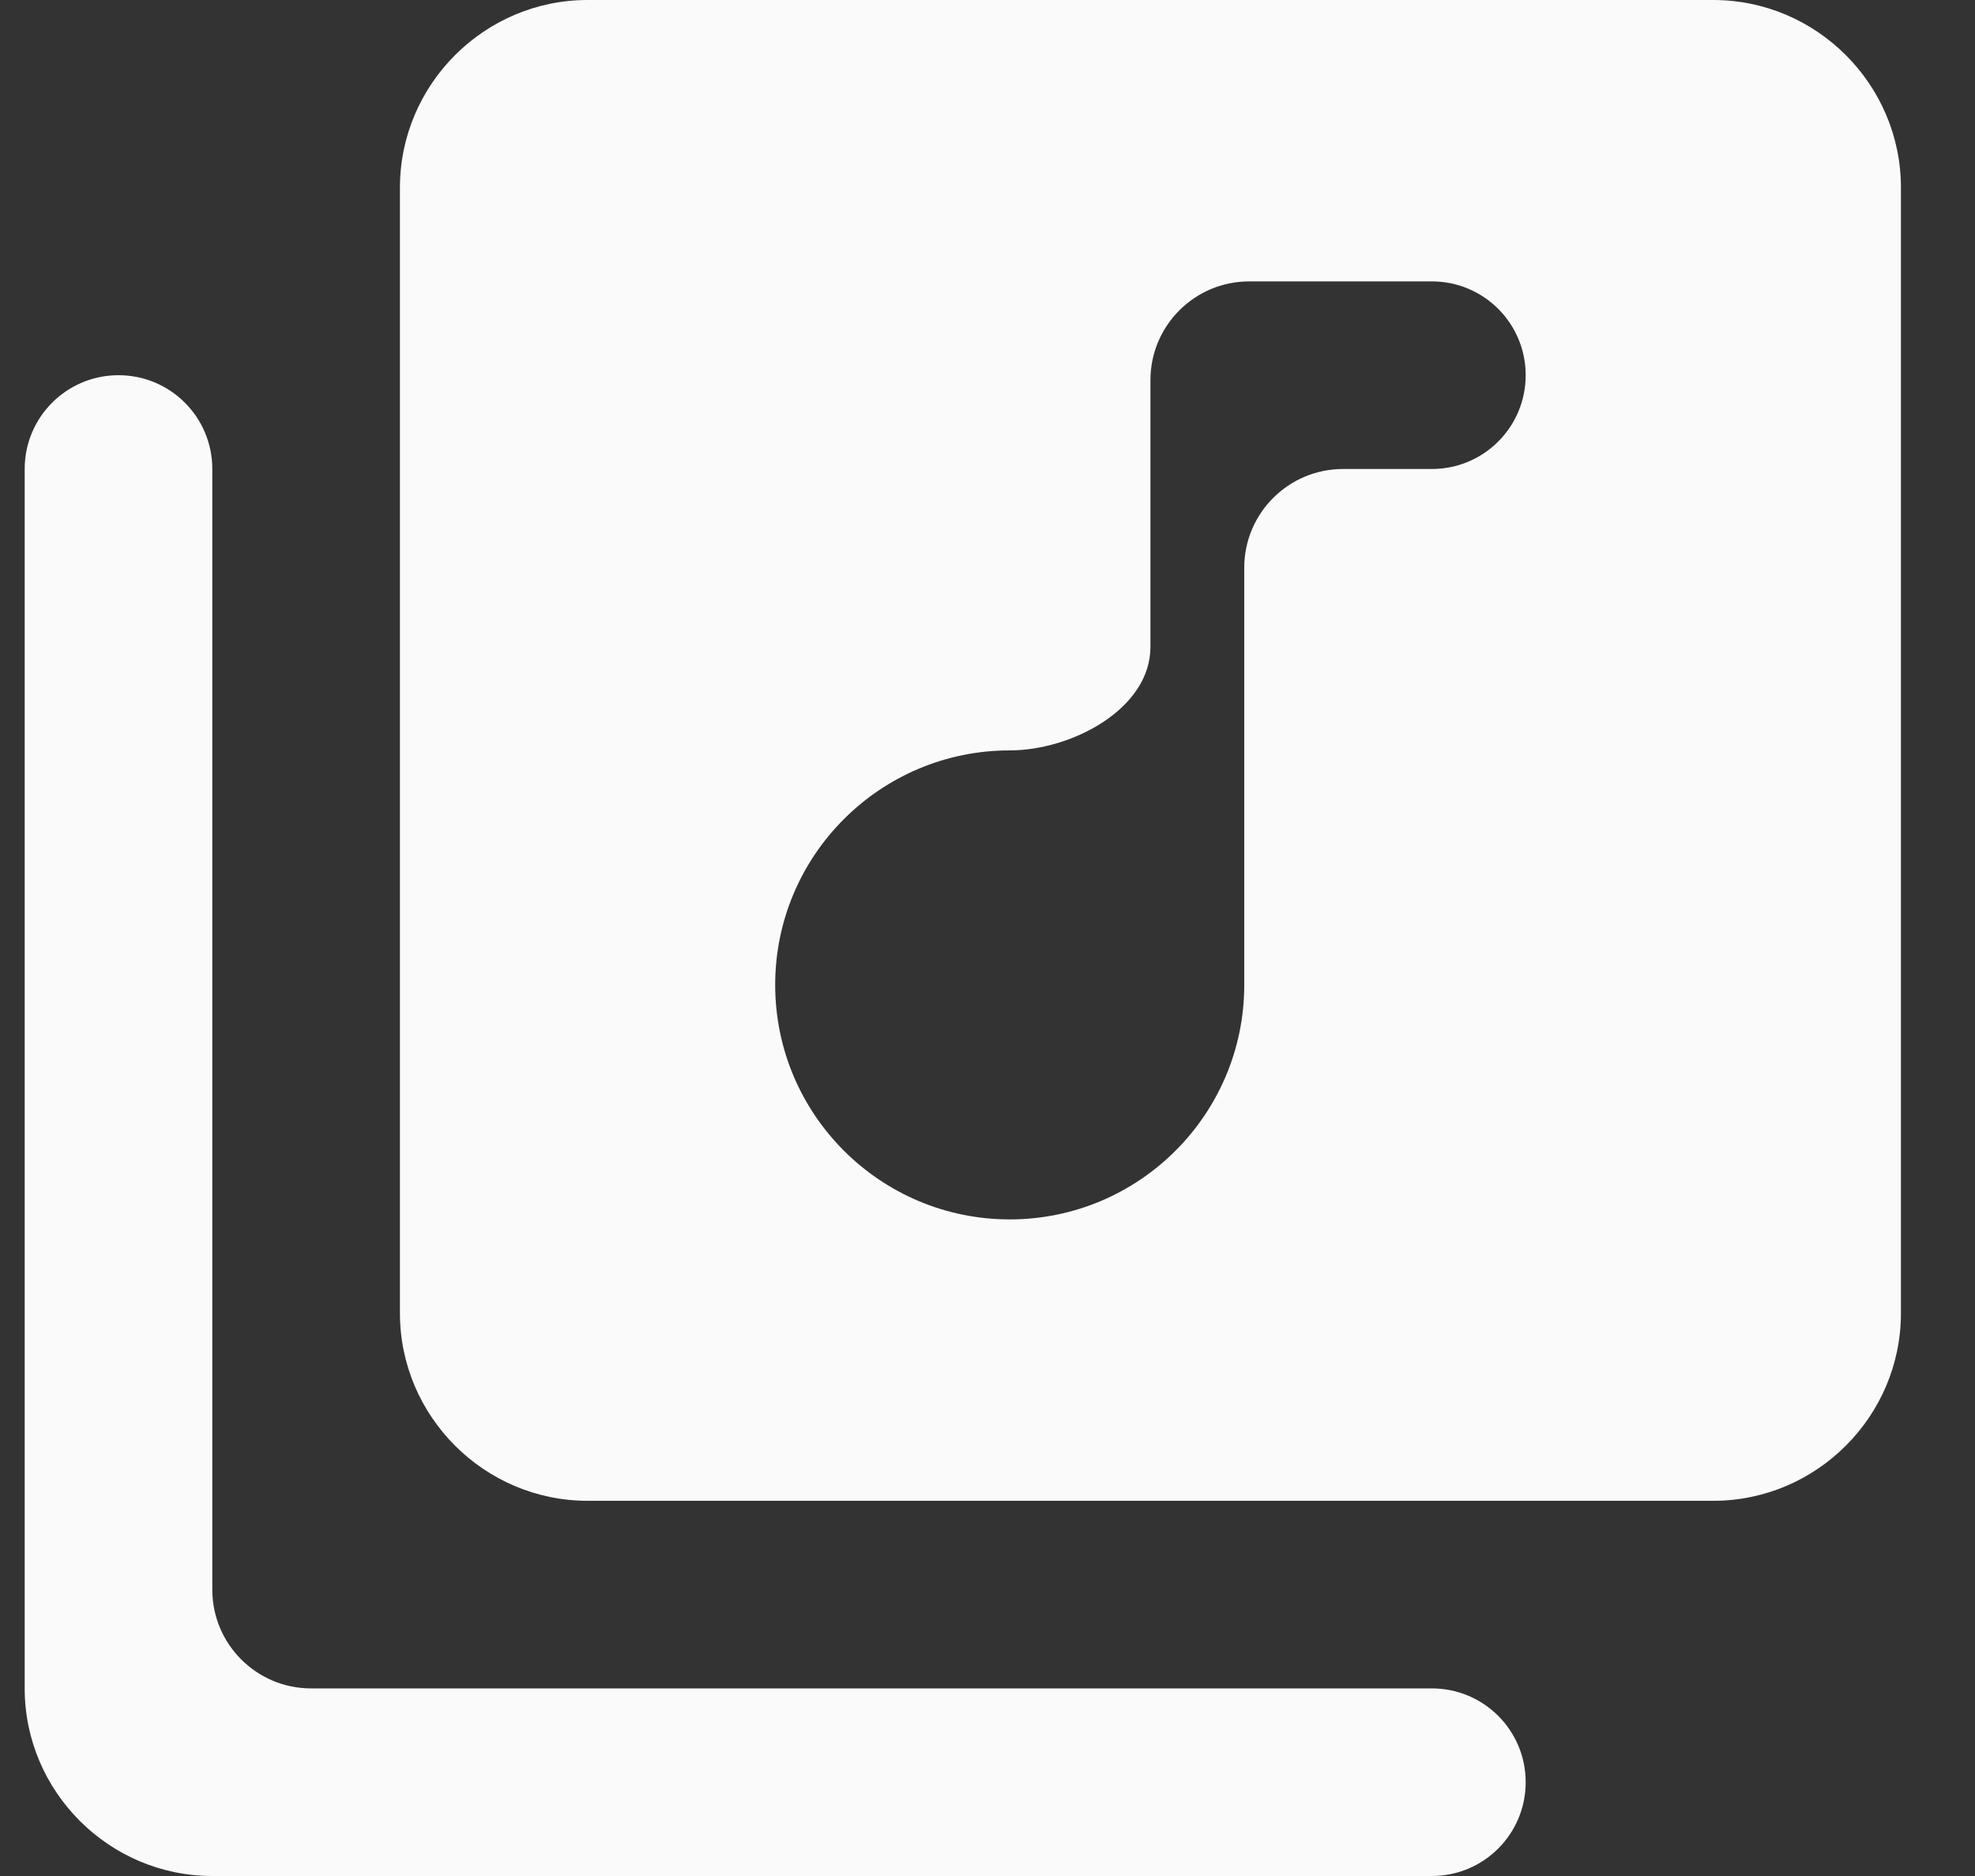 <svg width="20" height="19" viewBox="0 0 20 19" fill="none" xmlns="http://www.w3.org/2000/svg">
<rect x="0" y="0" width="20" height="19" fill="#333333" stroke="none"/>
<path d="M17.35 0H5.95C4.905 0 4.05 0.855 4.05 1.9V13.3C4.05 14.345 4.905 15.2 5.95 15.2H17.35C18.395 15.2 19.25 14.345 19.25 13.3V1.9C19.25 0.855 18.395 0 17.35 0ZM15.45 3.8C15.45 4.325 15.025 4.75 14.5 4.75H13.6C13.048 4.75 12.6 5.198 12.6 5.75V9.975C12.6 11.286 11.536 12.35 10.225 12.35C8.914 12.35 7.85 11.286 7.85 9.975C7.85 8.664 8.914 7.6 10.225 7.6C10.853 7.6 11.65 7.18 11.65 6.552V3.85C11.65 3.298 12.098 2.85 12.65 2.85H14.5C15.025 2.85 15.45 3.275 15.45 3.8ZM2.15 4.75C2.15 4.225 1.725 3.8 1.2 3.8C0.675 3.8 0.25 4.225 0.25 4.75V17.1C0.25 18.145 1.105 19 2.15 19H14.5C15.025 19 15.45 18.575 15.45 18.05C15.45 17.525 15.025 17.1 14.5 17.1H3.15C2.598 17.1 2.15 16.652 2.15 16.1V4.75Z" fill="#FAFAFA"/>
</svg>
